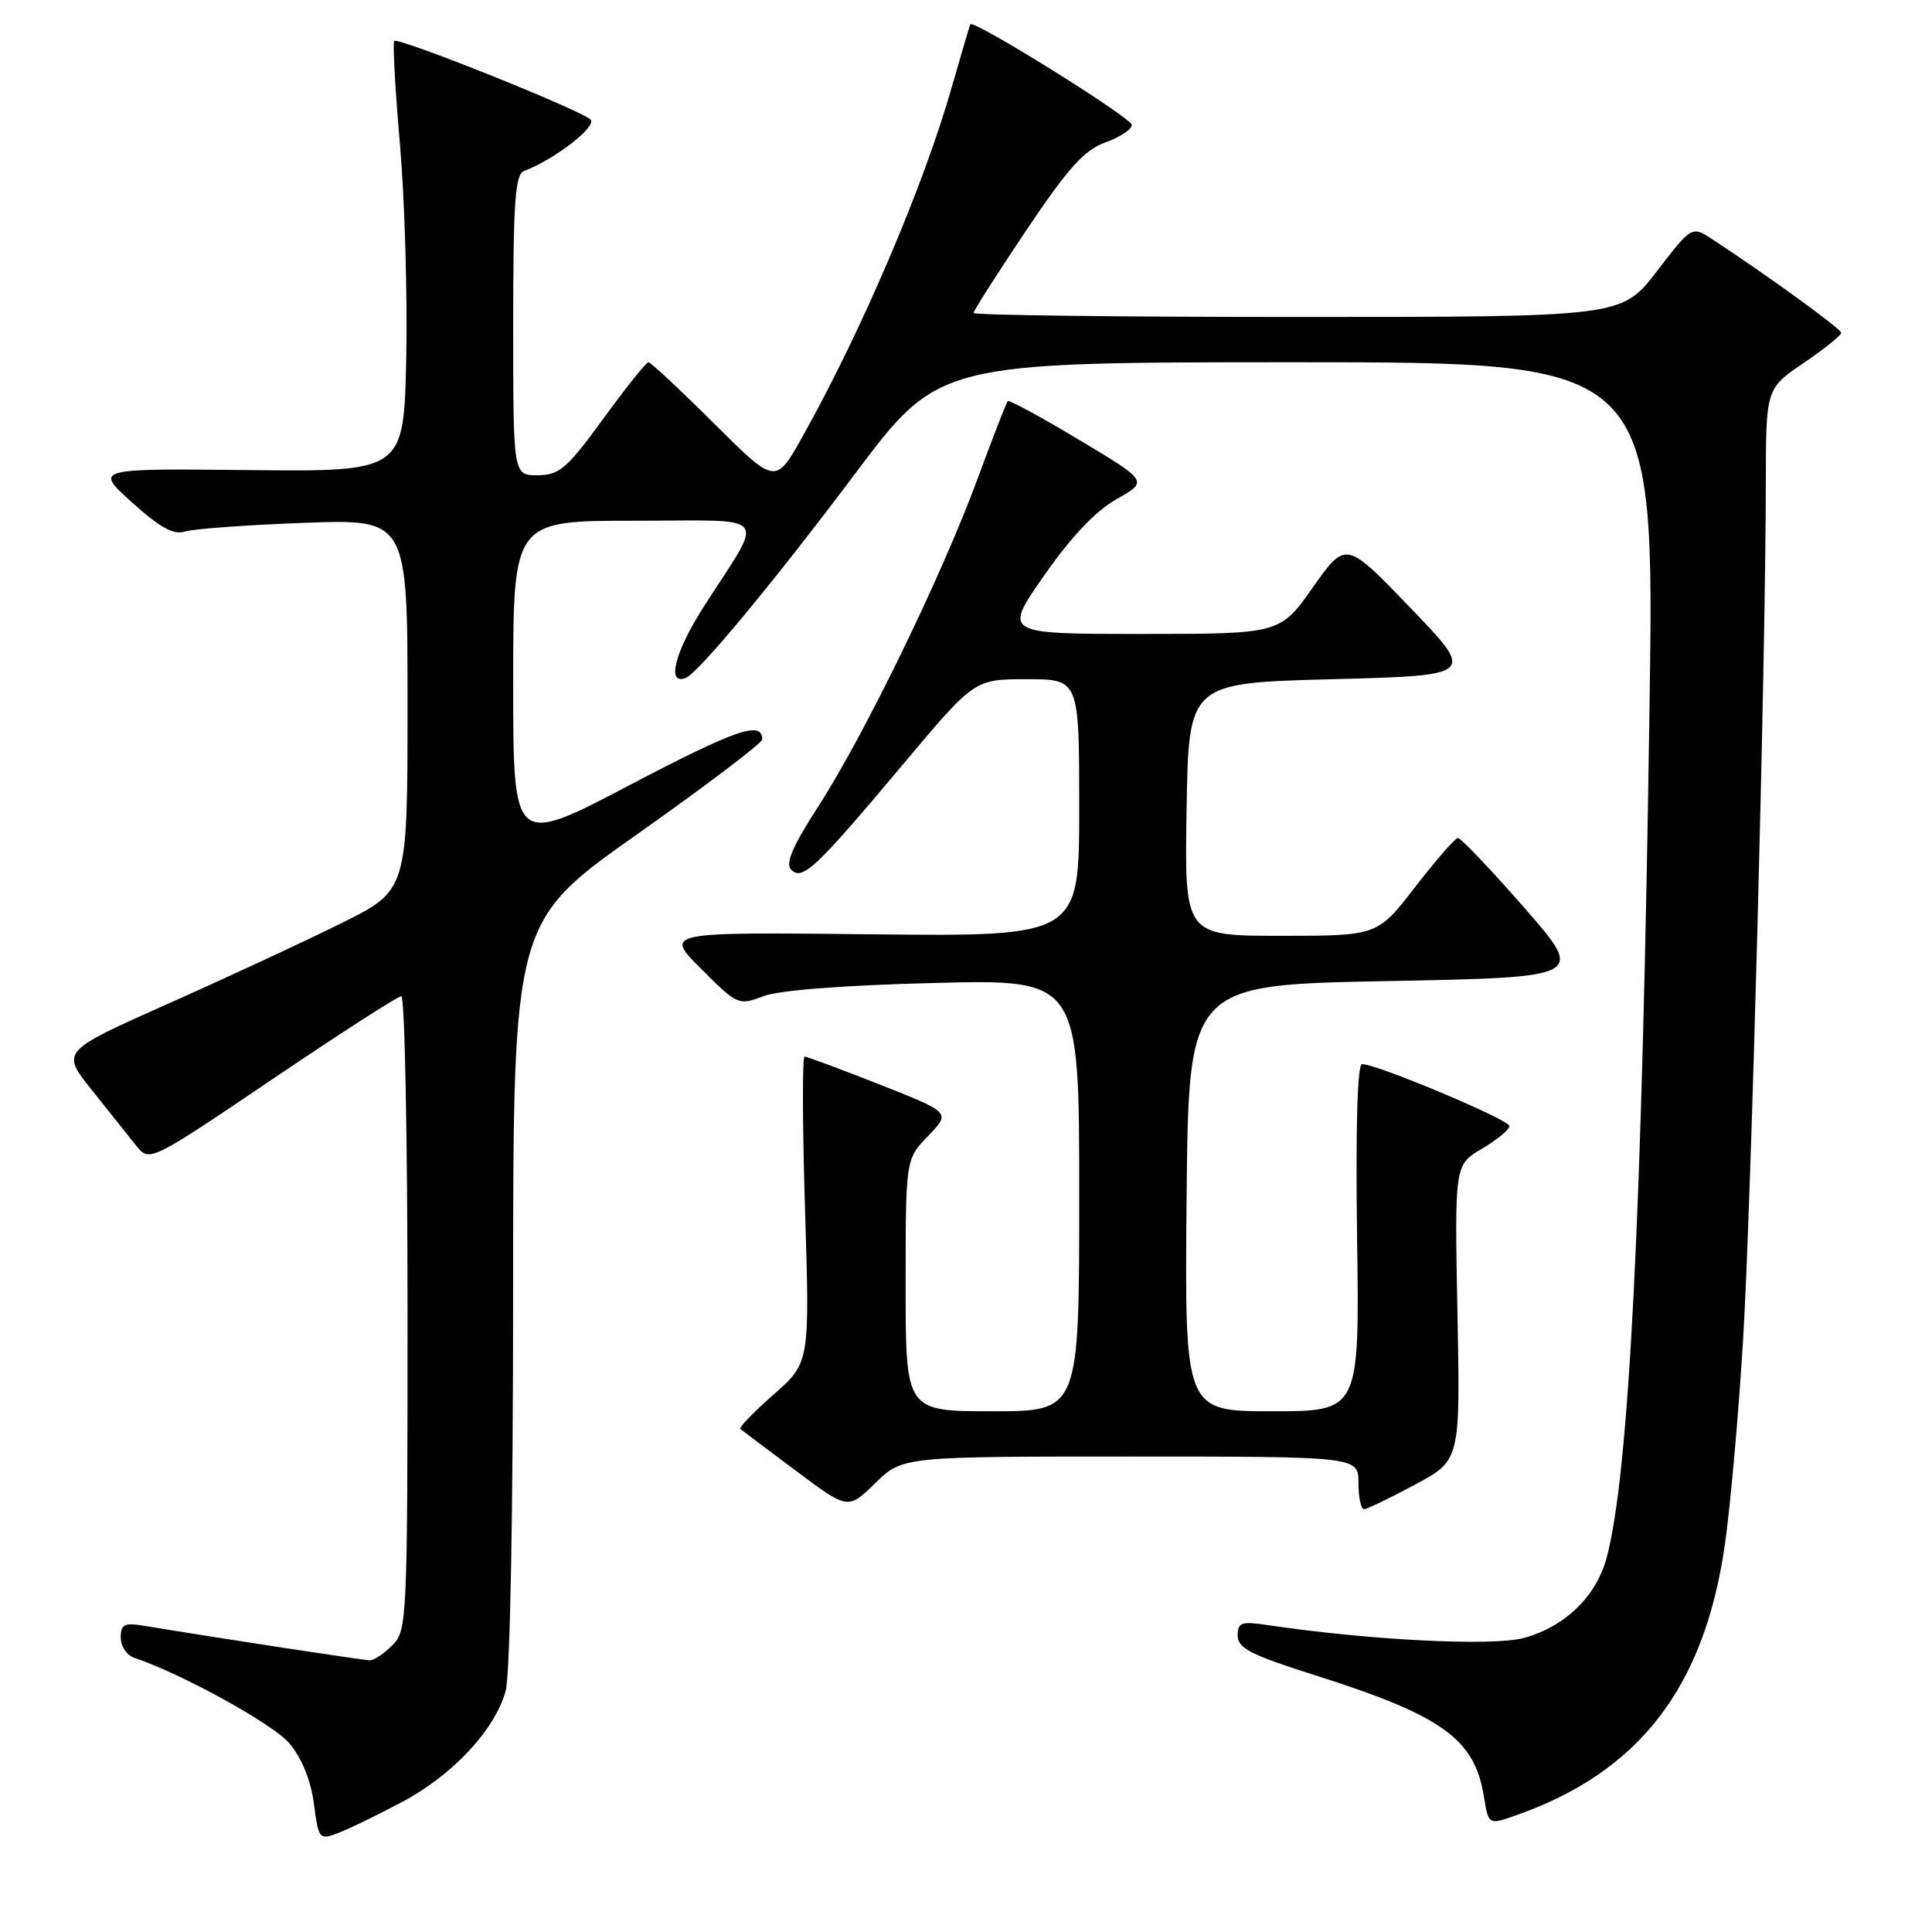 <?xml version="1.0" encoding="UTF-8" standalone="no"?>
<!DOCTYPE svg PUBLIC "-//W3C//DTD SVG 1.1//EN" "http://www.w3.org/Graphics/SVG/1.1/DTD/svg11.dtd" >
<svg xmlns="http://www.w3.org/2000/svg" xmlns:xlink="http://www.w3.org/1999/xlink" version="1.1" viewBox="0 0 256 256">
 <g >
 <path fill="currentColor"
d=" M 53.30 238.76 C 60.02 235.18 65.56 229.23 67.00 224.07 C 67.59 221.94 67.99 200.70 67.99 171.31 C 68.00 122.13 68.00 122.13 84.50 110.49 C 93.58 104.08 101.00 98.45 101.00 97.98 C 101.00 95.44 97.57 96.62 83.49 104.00 C 68.00 112.13 68.00 112.13 68.00 90.57 C 68.00 69.00 68.00 69.00 84.04 69.00 C 102.46 69.00 101.39 67.68 93.27 80.36 C 89.41 86.38 88.28 90.84 90.86 89.83 C 92.53 89.18 102.40 77.29 113.32 62.75 C 124.40 48.00 124.40 48.00 171.82 48.00 C 219.24 48.00 219.24 48.00 218.57 93.75 C 217.59 161.10 215.86 195.30 212.89 206.41 C 211.51 211.54 207.37 215.55 201.91 217.04 C 197.75 218.17 181.40 217.34 167.75 215.30 C 164.48 214.82 164.00 215.00 164.00 216.74 C 164.00 218.39 165.76 219.29 174.25 221.98 C 191.11 227.32 195.40 230.40 196.63 238.07 C 197.23 241.83 197.23 241.83 200.96 240.51 C 217.21 234.78 225.83 223.60 228.55 204.71 C 229.28 199.65 230.37 187.40 230.97 177.50 C 232.04 159.70 233.95 88.18 233.98 64.00 C 234.00 51.50 234.00 51.50 239.00 48.09 C 241.75 46.22 243.99 44.42 243.97 44.09 C 243.94 43.57 234.32 36.58 226.90 31.71 C 224.18 29.92 224.18 29.92 219.53 35.96 C 214.88 42.00 214.88 42.00 171.94 42.00 C 148.32 42.00 129.00 41.76 129.00 41.47 C 129.00 41.17 132.14 36.26 135.97 30.54 C 141.56 22.22 143.65 19.90 146.47 18.87 C 148.41 18.17 149.99 17.13 149.97 16.55 C 149.95 15.61 128.96 2.53 128.57 3.22 C 128.49 3.37 127.39 7.10 126.13 11.50 C 122.40 24.60 114.21 43.78 106.36 57.81 C 102.77 64.23 102.77 64.23 94.62 56.12 C 90.13 51.65 86.22 48.00 85.92 48.00 C 85.63 48.00 82.94 51.36 79.95 55.47 C 75.12 62.09 74.13 62.95 71.25 62.97 C 68.00 63.00 68.00 63.00 68.00 43.11 C 68.00 26.82 68.26 23.11 69.42 22.67 C 73.55 21.09 79.15 16.75 78.24 15.84 C 76.99 14.59 52.78 4.89 52.24 5.43 C 52.02 5.65 52.36 11.83 53.00 19.16 C 53.63 26.50 54.00 39.25 53.83 47.50 C 53.50 62.50 53.50 62.50 33.00 62.29 C 12.50 62.07 12.50 62.07 17.50 66.58 C 21.21 69.92 23.01 70.92 24.50 70.43 C 25.60 70.08 32.69 69.56 40.25 69.28 C 54.00 68.77 54.00 68.77 54.00 93.38 C 54.00 117.98 54.00 117.98 45.25 122.32 C 40.44 124.71 30.11 129.51 22.29 132.99 C 8.08 139.32 8.08 139.32 12.15 144.41 C 14.39 147.21 17.02 150.52 18.01 151.76 C 19.80 154.01 19.80 154.01 36.08 143.01 C 45.04 136.95 52.73 132.00 53.18 132.00 C 53.63 132.00 54.00 150.90 54.00 174.00 C 54.00 214.67 53.94 216.06 52.00 218.00 C 50.90 219.10 49.56 220.00 49.02 220.00 C 48.18 220.00 29.10 217.08 19.25 215.45 C 16.45 214.98 16.00 215.20 16.00 216.99 C 16.00 218.13 16.79 219.33 17.75 219.65 C 24.18 221.82 36.20 228.45 38.36 231.02 C 39.99 232.96 41.18 235.89 41.59 238.97 C 42.22 243.75 42.30 243.84 44.84 242.87 C 46.27 242.33 50.08 240.48 53.30 238.76 Z  M 149.79 193.00 C 180.00 193.00 180.00 193.00 180.00 196.50 C 180.00 198.43 180.34 199.99 180.75 199.97 C 181.16 199.96 184.20 198.49 187.50 196.72 C 193.50 193.50 193.50 193.50 193.12 173.93 C 192.74 154.35 192.74 154.35 196.37 152.21 C 198.37 151.03 200.00 149.68 200.00 149.20 C 200.00 148.37 182.47 141.00 180.48 141.00 C 179.86 141.00 179.62 149.42 179.82 164.00 C 180.14 187.00 180.14 187.00 168.55 187.00 C 156.97 187.00 156.97 187.00 157.23 158.75 C 157.50 130.50 157.50 130.50 183.77 130.00 C 210.04 129.50 210.04 129.50 201.95 120.25 C 197.50 115.16 193.55 111.02 193.18 111.04 C 192.81 111.06 190.26 113.98 187.51 117.54 C 182.52 124.00 182.52 124.00 169.74 124.00 C 156.95 124.00 156.95 124.00 157.23 107.25 C 157.50 90.50 157.50 90.50 176.50 90.00 C 195.50 89.50 195.50 89.50 186.91 80.57 C 178.33 71.64 178.33 71.64 173.97 77.82 C 169.61 84.00 169.61 84.00 151.27 84.00 C 132.94 84.00 132.94 84.00 138.36 76.25 C 141.95 71.10 145.18 67.71 147.96 66.13 C 152.15 63.77 152.15 63.77 143.00 58.29 C 137.97 55.27 133.71 52.96 133.53 53.15 C 133.35 53.34 131.54 58.00 129.51 63.50 C 124.80 76.28 114.53 97.40 108.45 106.82 C 104.99 112.18 104.03 114.43 104.84 115.24 C 106.33 116.73 108.07 115.08 119.68 101.25 C 129.12 90.00 129.12 90.00 136.06 90.00 C 143.00 90.00 143.00 90.00 143.00 107.05 C 143.00 124.09 143.00 124.09 115.51 123.80 C 88.02 123.50 88.02 123.50 92.91 128.38 C 97.71 133.19 97.85 133.25 101.15 132.00 C 103.23 131.21 111.80 130.55 123.75 130.25 C 143.00 129.76 143.00 129.76 143.00 158.38 C 143.00 187.00 143.00 187.00 131.50 187.00 C 120.00 187.00 120.00 187.00 120.00 170.30 C 120.00 153.60 120.00 153.60 122.99 150.51 C 125.98 147.42 125.98 147.42 116.58 143.71 C 111.40 141.67 106.91 140.00 106.61 140.00 C 106.30 140.00 106.33 149.13 106.67 160.28 C 107.30 180.56 107.30 180.56 102.50 184.79 C 99.85 187.12 97.87 189.17 98.10 189.35 C 98.32 189.53 101.62 192.01 105.43 194.86 C 112.36 200.05 112.36 200.05 115.97 196.53 C 119.58 193.00 119.58 193.00 149.79 193.00 Z "/>
</g>
</svg>